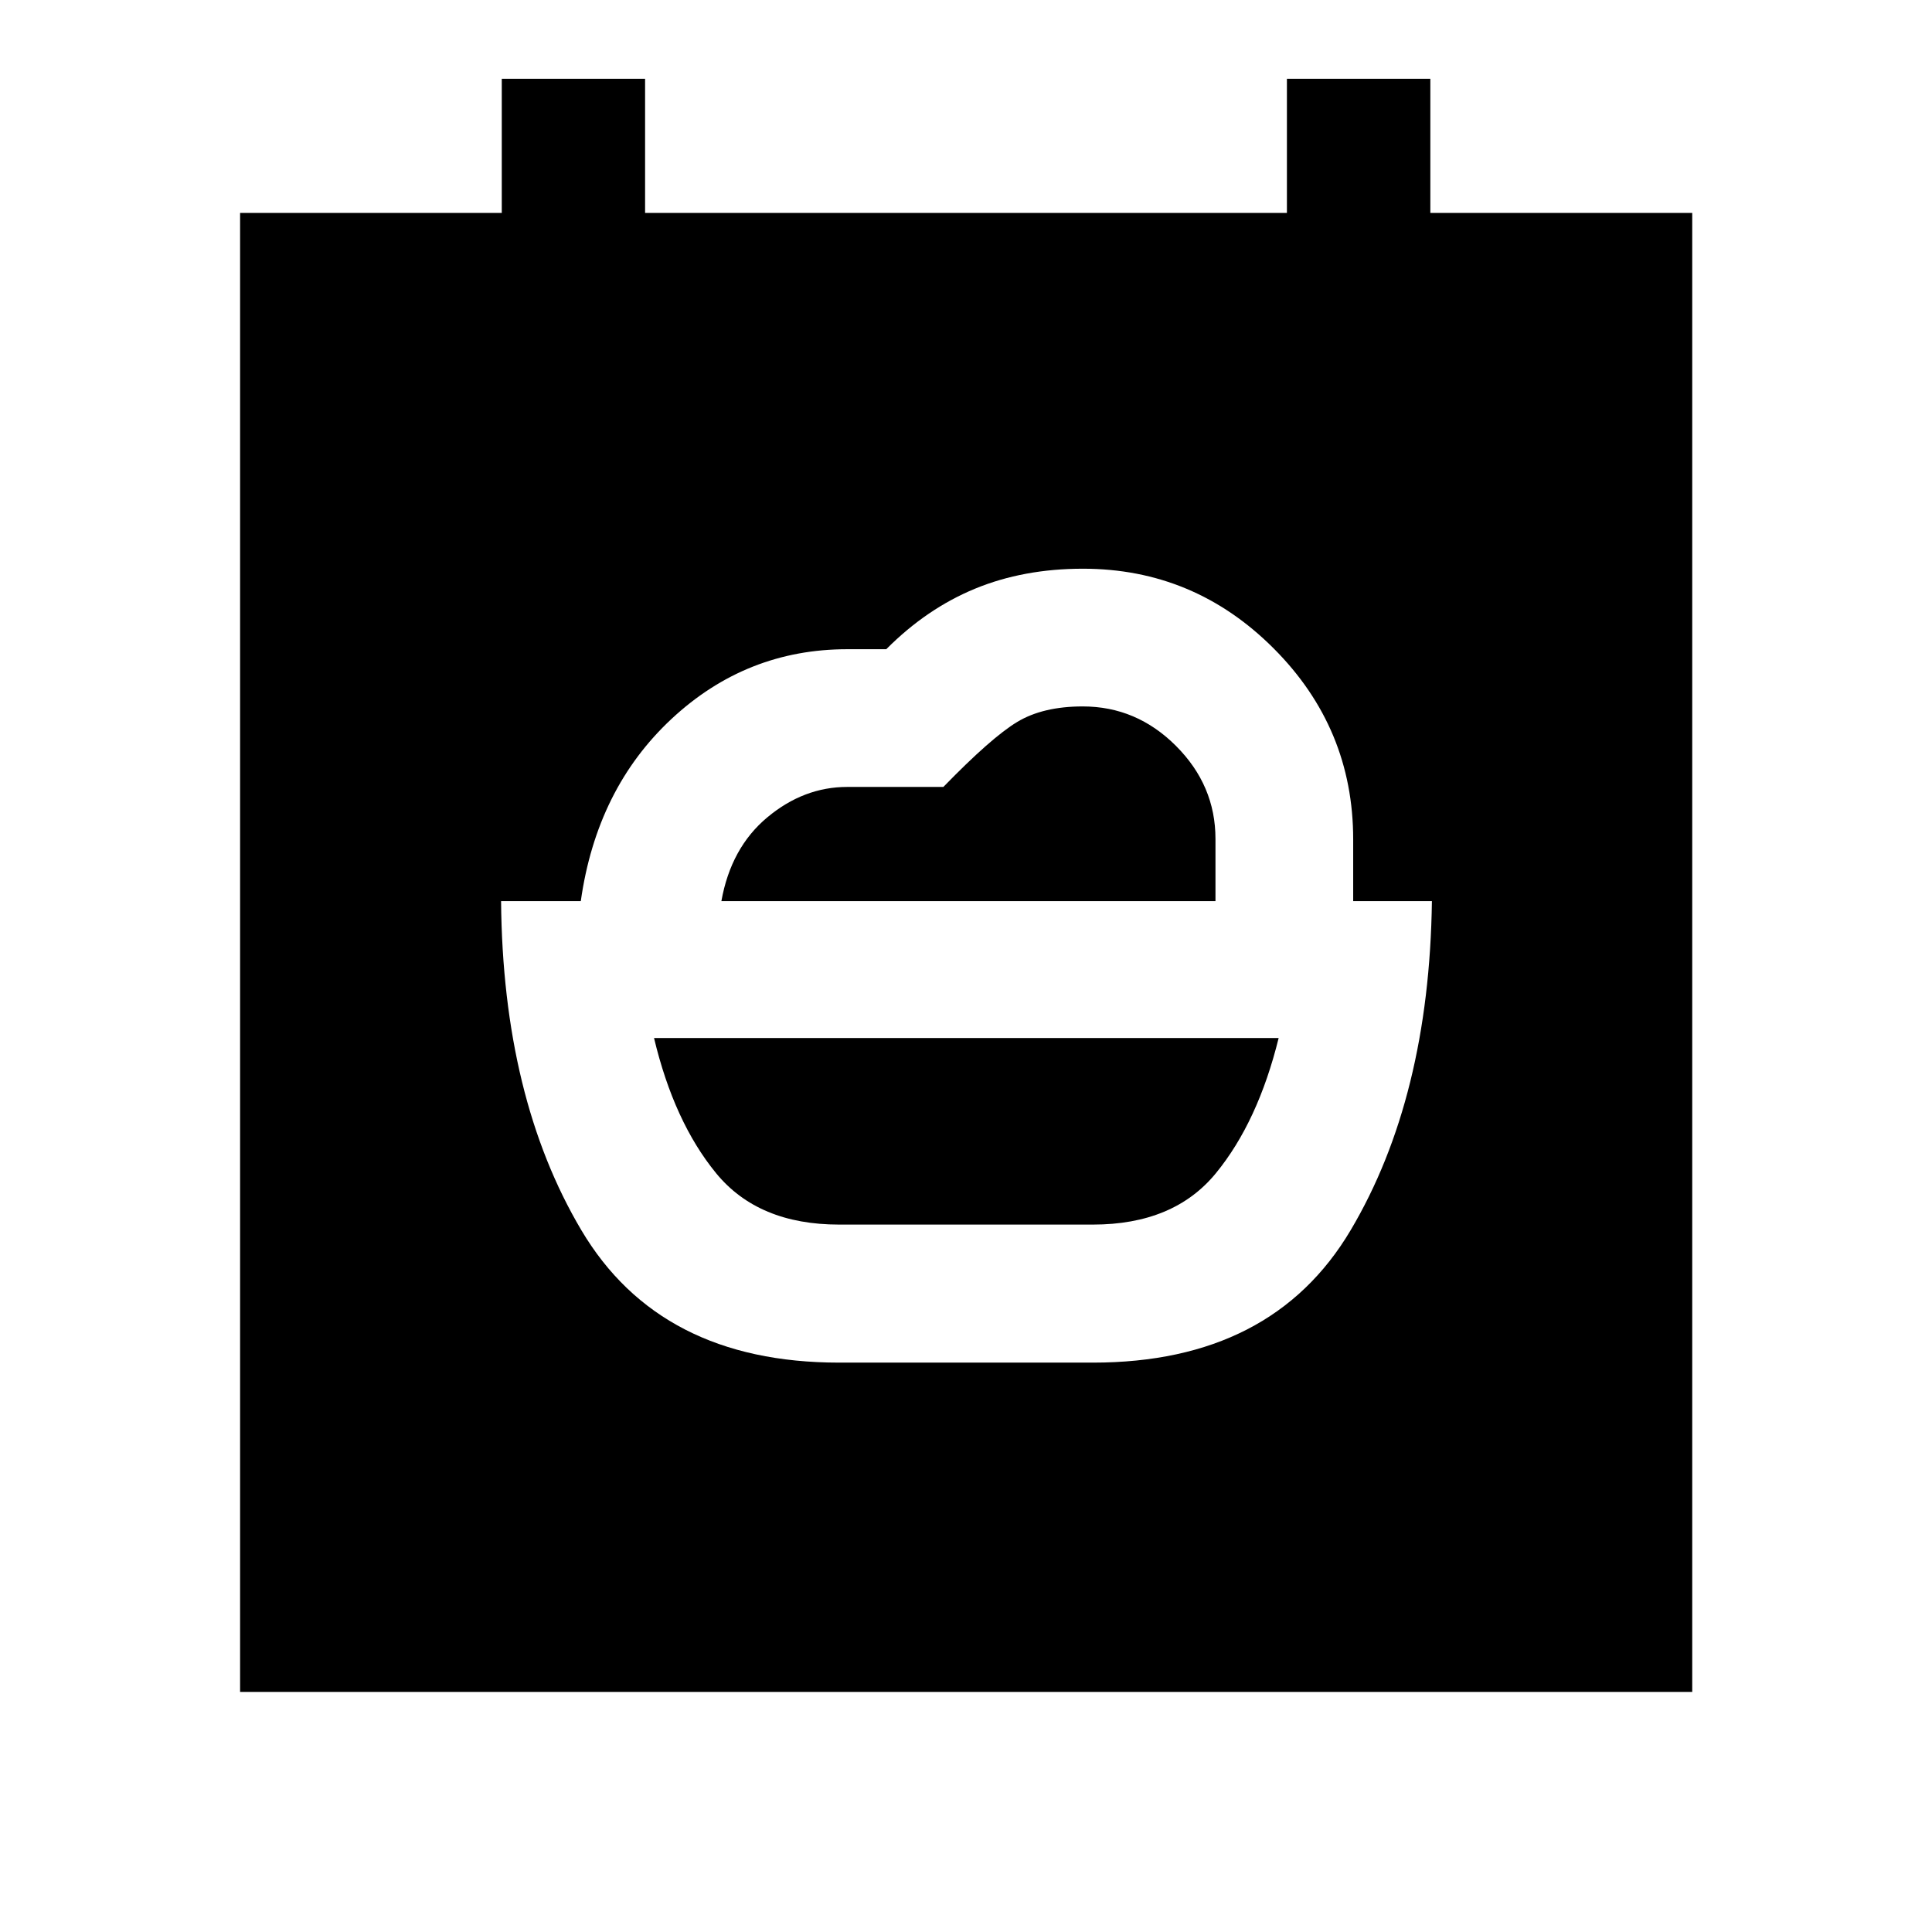 <svg xmlns="http://www.w3.org/2000/svg" height="40" viewBox="0 -960 960 960" width="40"><path d="M416.95-351.51q-40.2 0-61.12-25.53-20.91-25.53-30.84-67.16h310.36q-10.27 41.63-31.18 67.16-20.92 25.53-61.12 25.53h-126.1Zm-58.5-160.71q4.73-26.55 22.83-41.65 18.11-15.11 39.75-15.11h47.73q23.87-24.56 36.67-32.28 12.8-7.72 32.59-7.72 26.72 0 46.33 19.63 19.61 19.62 19.61 46.18v30.95H358.45Zm58.5 229.3h126.1q89.05 0 128.09-65.82 39.03-65.81 40.37-163.48h-39.12v-30.73q0-55.29-39.54-94.88-39.53-39.58-94.76-39.58-29.49 0-53.58 9.92-24.09 9.93-44.13 30.08h-19.34q-50.23 0-87.39 34.66-37.17 34.66-45.06 90.53h-39.61q.85 97.67 39.88 163.48 39.04 65.82 128.09 65.82ZM119.3-119.3v-734.89h130.03v-66.67h71.21v66.67h318.92v-66.67h71.27v66.67h130.13v734.89H119.3Z"/></svg>
